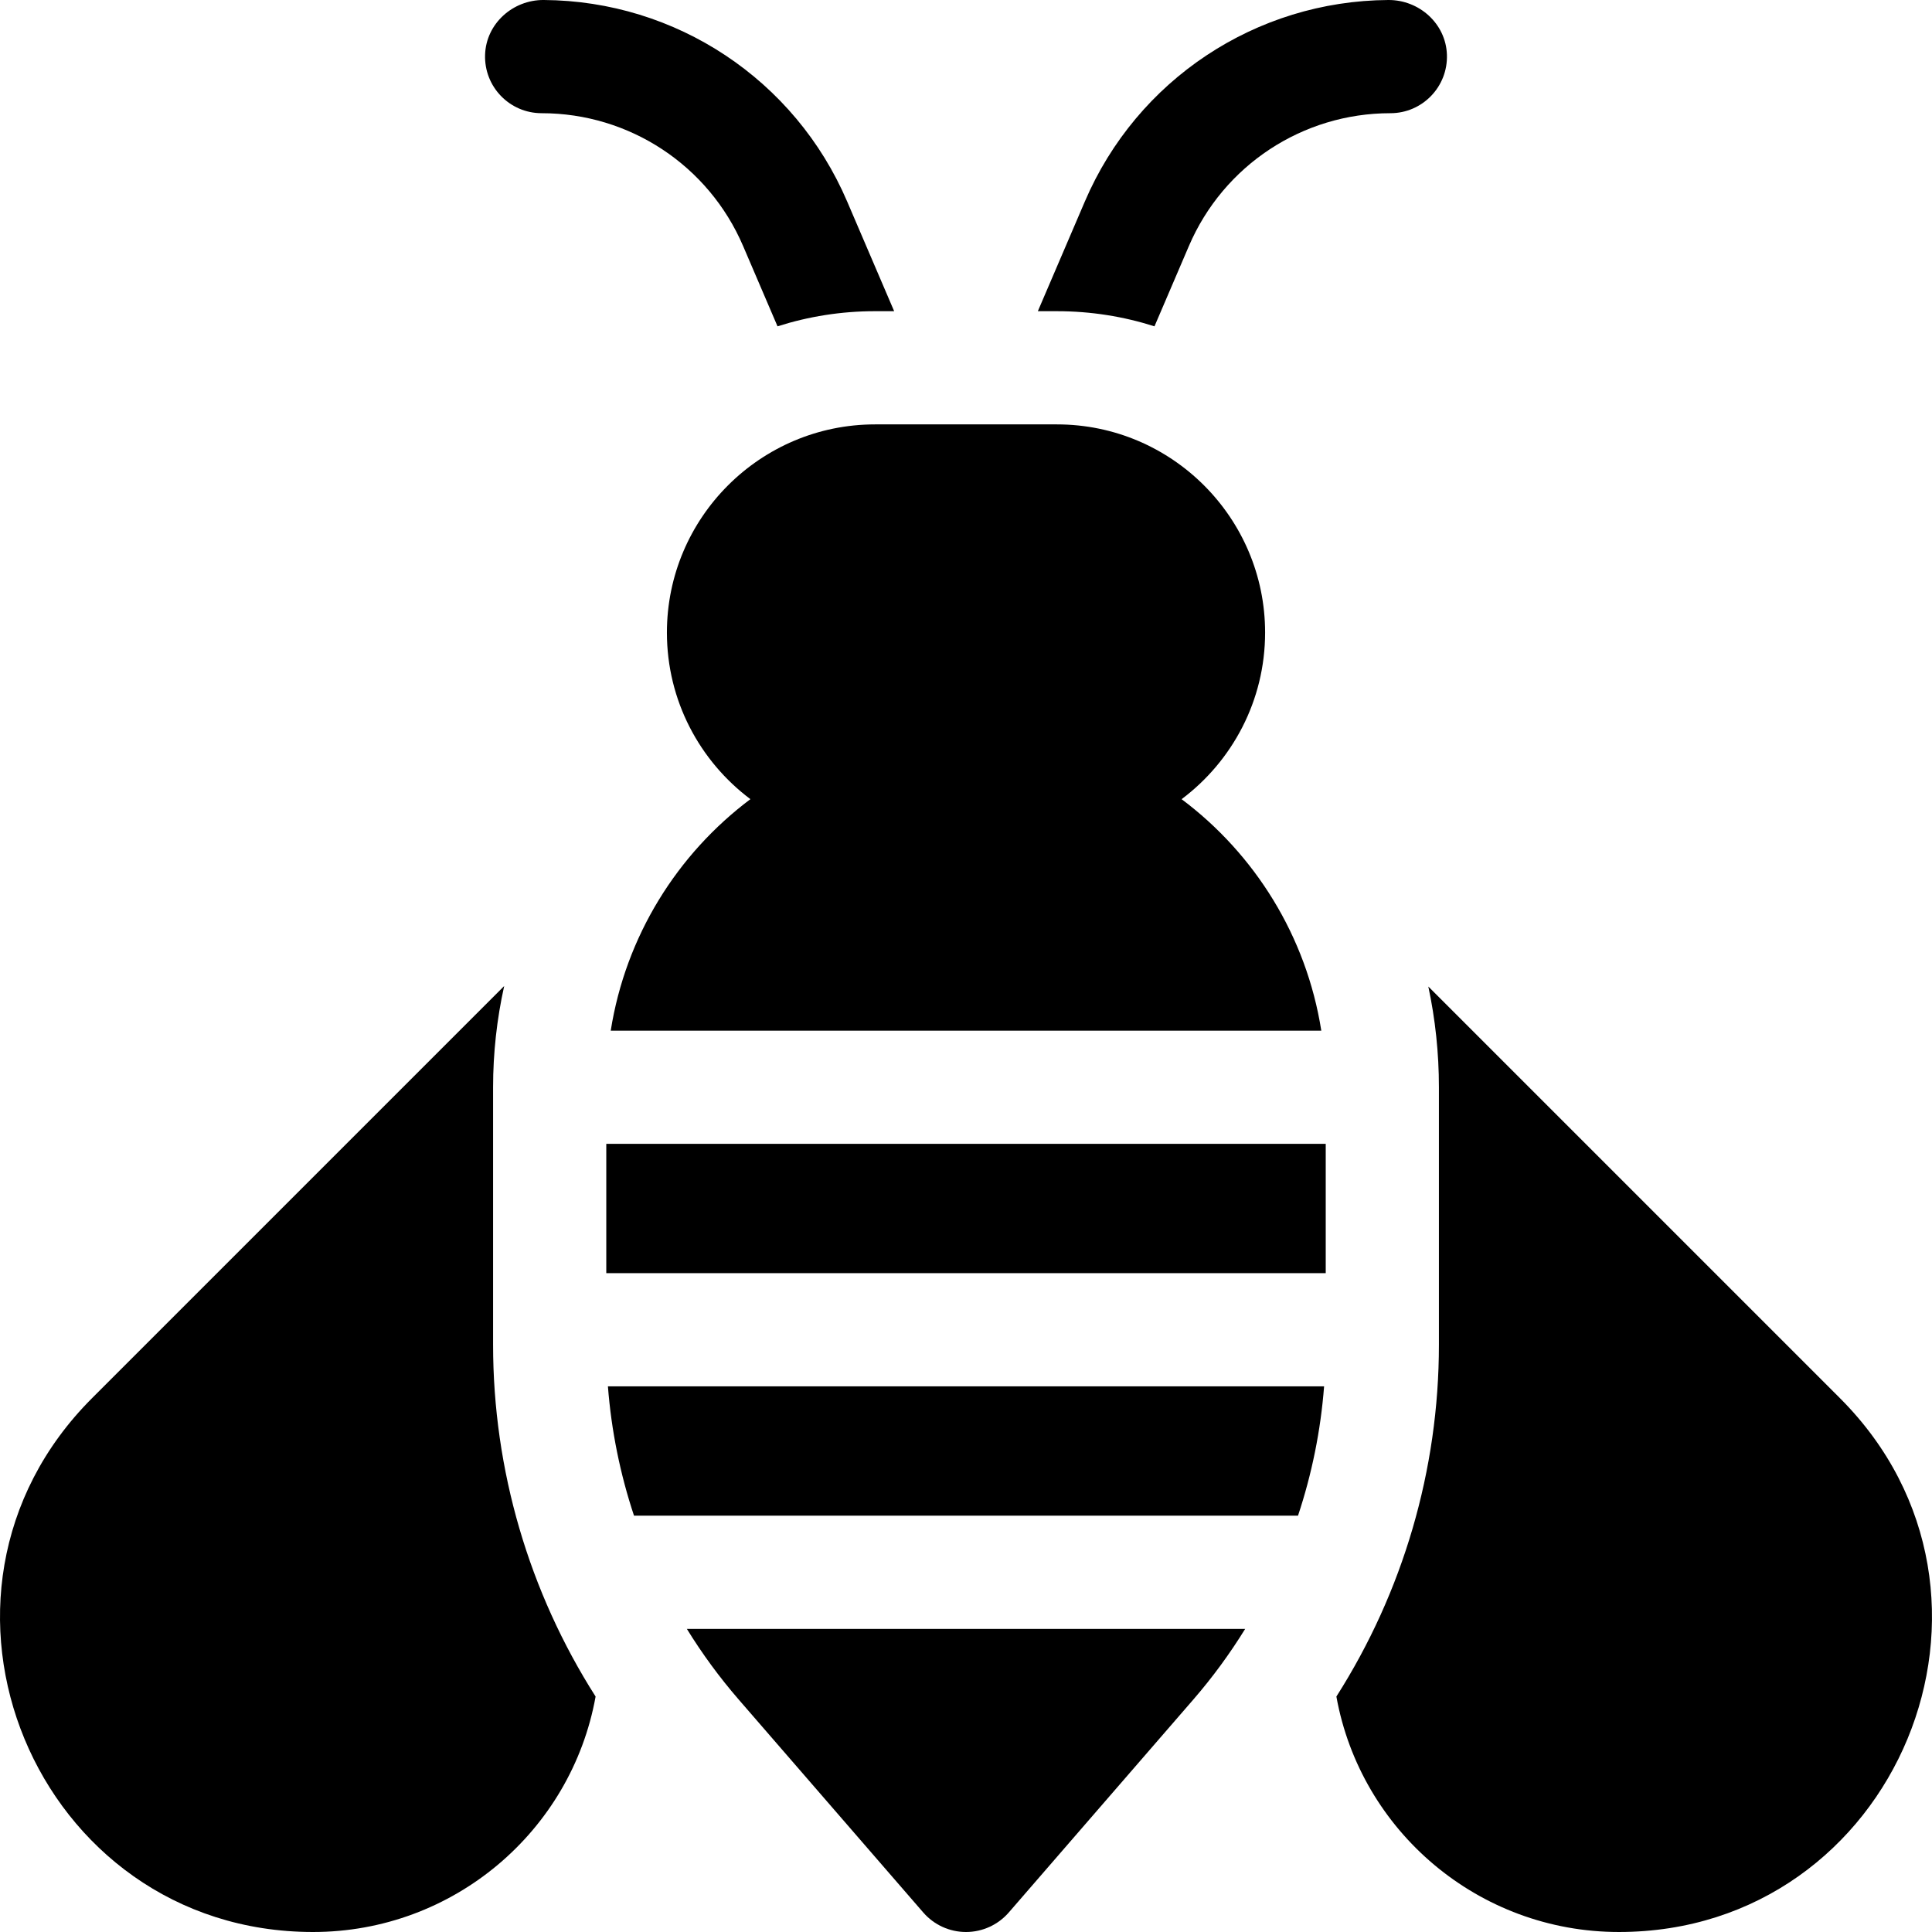 <svg height="512pt" viewBox="0 0 512 512" width="512pt" xmlns="http://www.w3.org/2000/svg"><path d="m487.617 370.539c-55.078-55.078-109.078-109.078-109.078-109.078-.012-.012-.012-.012-.02-.02 1.848 8.648 2.809 17.578 2.809 26.688v68.23c0 33.199-9.52 65.52-27.172 93.242 6.441 35.719 37.73 62.398 74.871 62.398 73.691 0 110.73-89.32 58.59-141.461zm0 0"/><path d="m130.672 288.129c0-9.078 1-18.07 2.941-26.809-.051.039-.102.09-.152.141 0 0-54 54-109.078 109.078-52.141 52.141-15.102 141.461 58.59 141.461 37.141 0 68.43-26.68 74.867-62.398-17.648-27.711-27.168-60.043-27.168-93.242zm0 0"/><path d="m305.949 86.48 9.121-21.281c9.16-21.379 30.121-35.199 53.391-35.199h.008c8.449 0 15.27-6.988 14.98-15.508-.27-8.203-7.328-14.543-15.539-14.492-35.07.219-66.59 21.121-80.41 53.391l-12.461 29.078h5.062c9.008 0 17.688 1.41 25.848 4.012zm0 0"/><path d="m143.531 30h.008c23.27 0 44.23 13.82 53.391 35.199l9.121 21.281c8.16-2.602 16.84-4.012 25.848-4.012h5.062l-12.461-29.078c-13.82-32.27-45.34-53.172-80.41-53.391-8.211-.051-15.27 6.289-15.539 14.492-.289 8.52 6.527 15.508 14.98 15.508zm0 0"/><path d="m168.02 401.672h175.965c3.676-11.051 6.012-22.555 6.914-34.273h-189.793c.906 11.719 3.238 23.223 6.914 34.273zm0 0"/><path d="m160.672 303.129h190.66v34.27h-190.66zm0 0"/><path d="m161.852 273.129h188.305c-3.949-25.035-17.617-46.805-37.02-61.34 13.426-10.074 22.129-26.117 22.129-44.156 0-30.418-24.746-55.164-55.164-55.164h-48.199c-30.418 0-55.164 24.746-55.164 55.164 0 18.039 8.703 34.082 22.129 44.152-19.41 14.551-33.066 36.332-37.016 61.344zm0 0"/><path d="m195.738 450.367 48.93 56.457c2.848 3.289 6.984 5.176 11.336 5.176 4.348 0 8.484-1.891 11.336-5.176l48.93-56.457c5.098-5.887 9.672-12.145 13.715-18.695h-147.961c4.039 6.555 8.617 12.809 13.715 18.695zm0 0"/></svg>